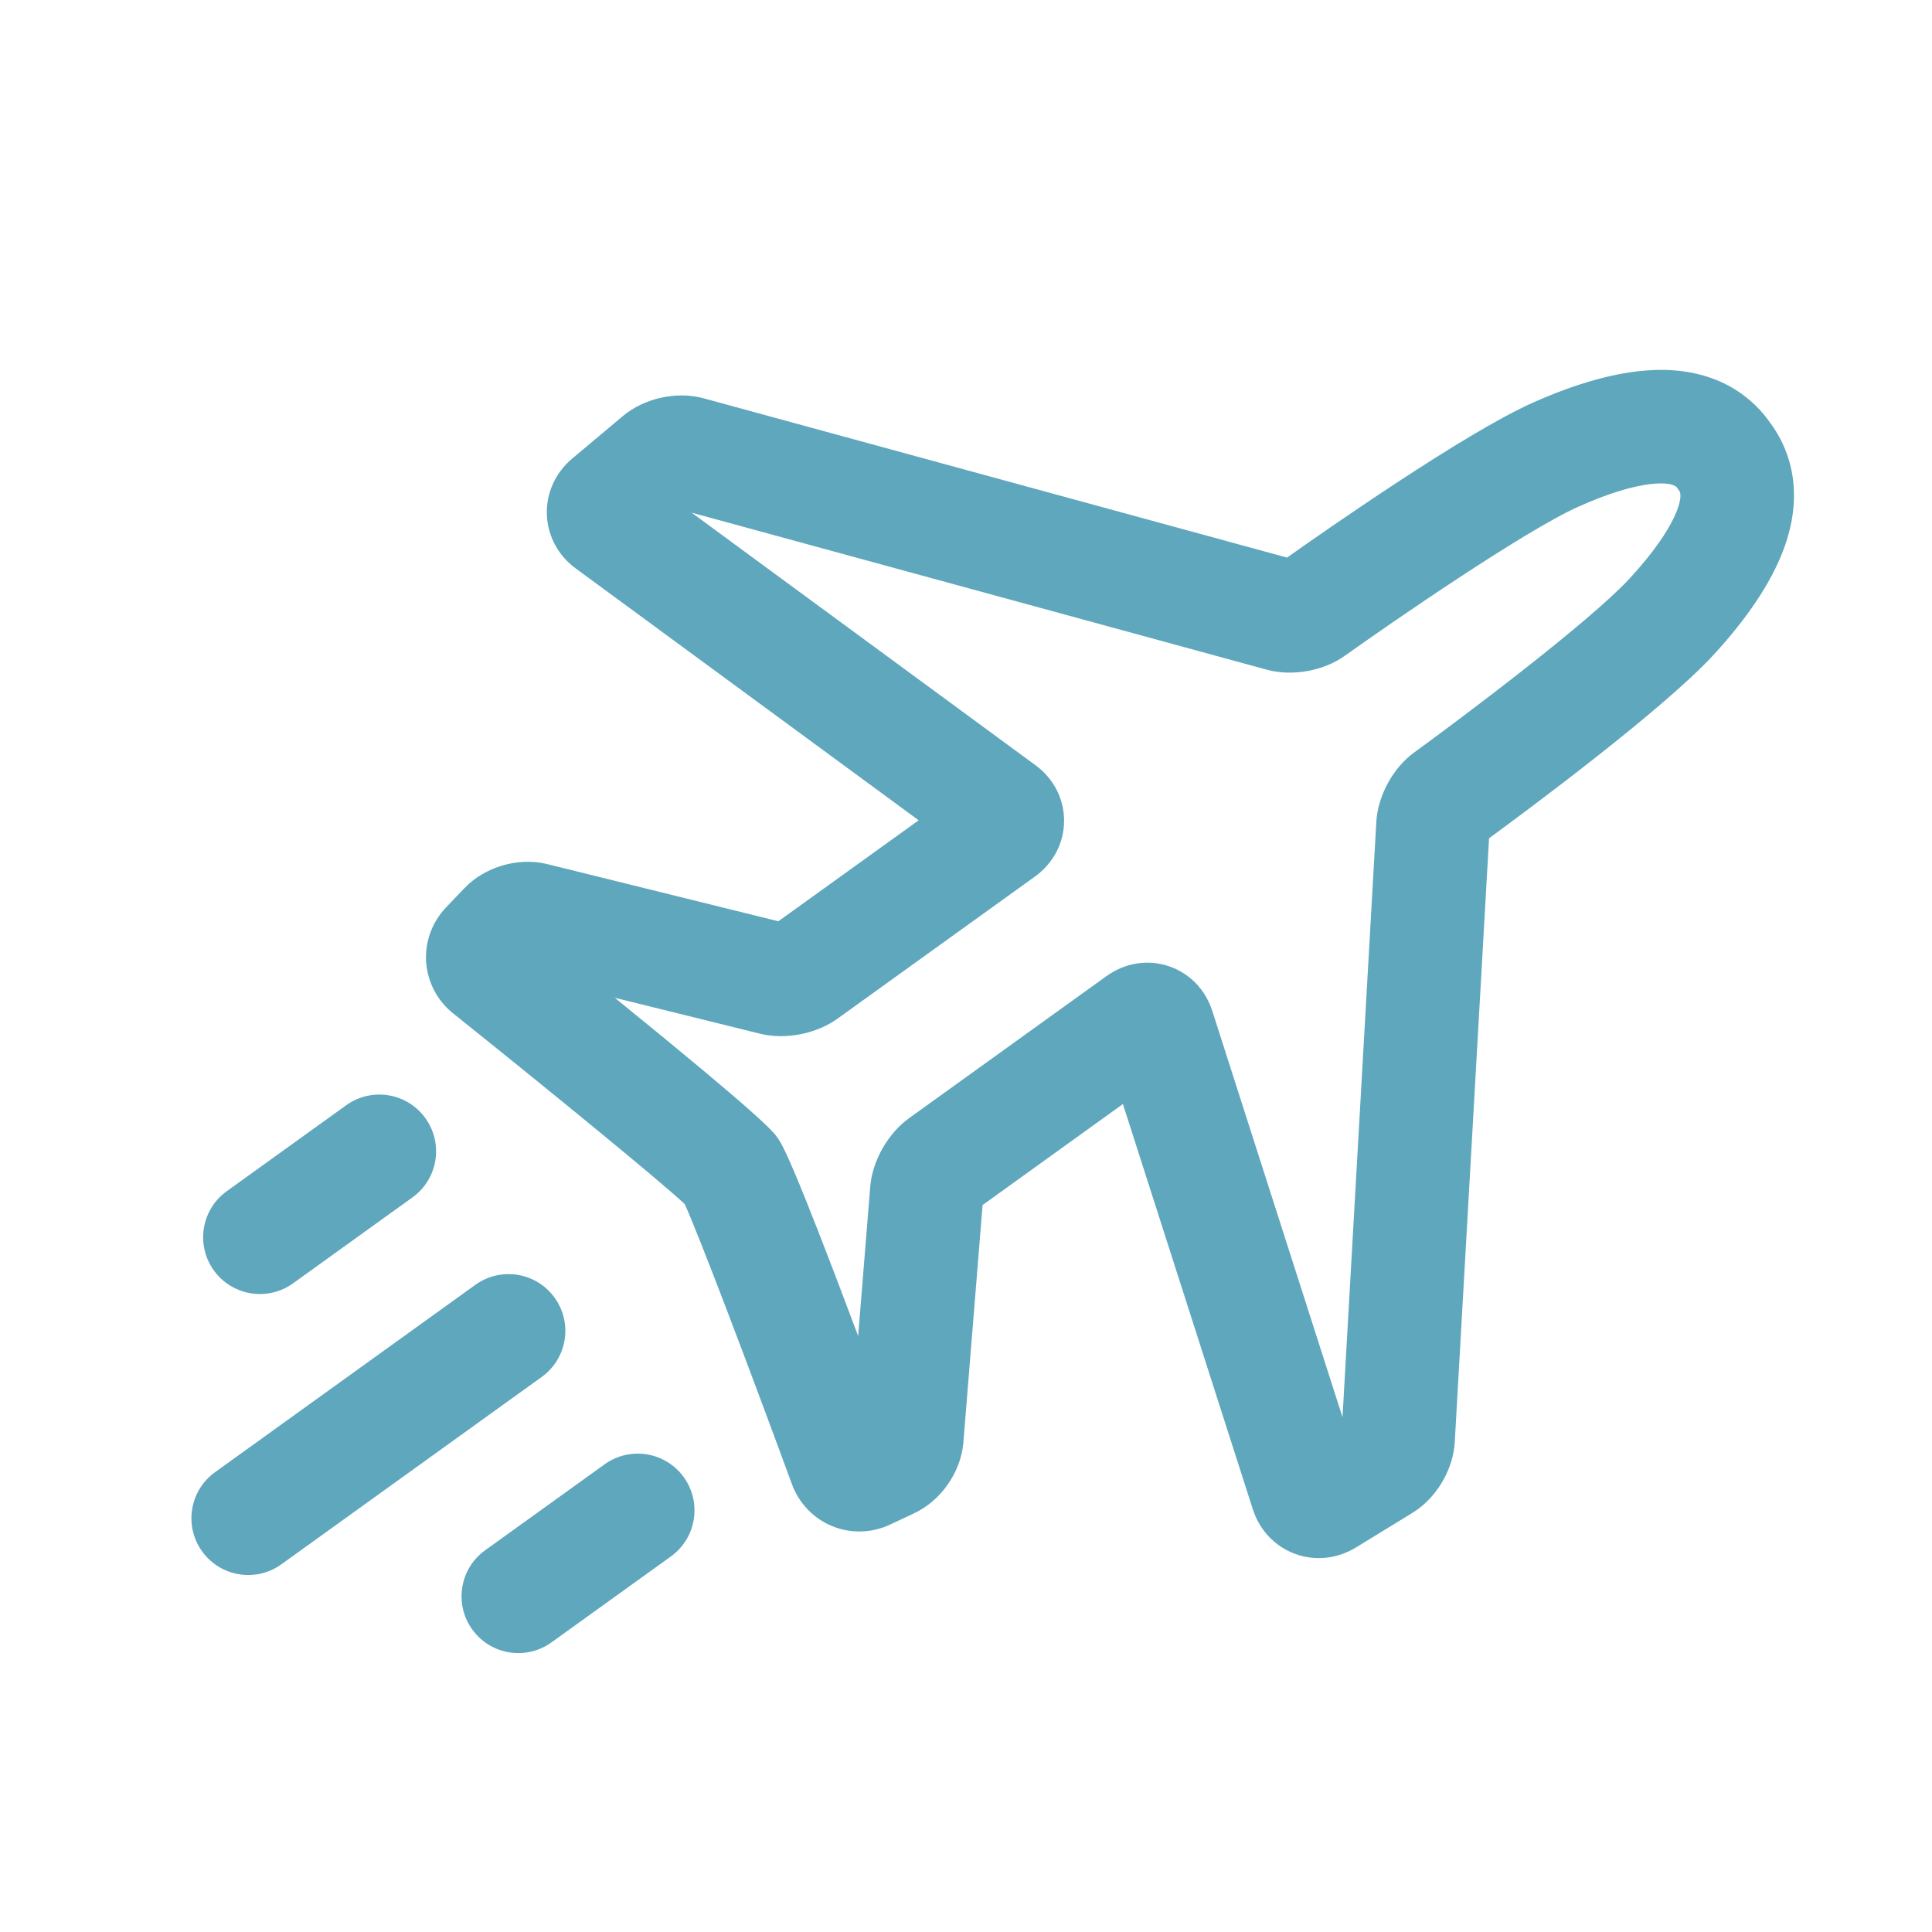 <svg fill="none" height="60" viewBox="0 0 60 60" width="60" xmlns="http://www.w3.org/2000/svg" xmlns:xlink="http://www.w3.org/1999/xlink"><clipPath id="a"><path d="m0 0h60v60h-60z"/></clipPath><g clip-path="url(#a)" fill="#5fa7bd"><path d="m51.327 11.494c-1.078.046-2.342.392-3.757 1.027-2.099.942-6.413 3.955-7.6 4.795l-18.12-4.947c-.833-.227-1.839-.006-2.501.548l-1.581 1.326c-.522.44-.809 1.074-.785 1.739.024.665.354 1.277.899 1.673l10.648 7.82-4.358 3.136-7.186-1.778-.025-.006c-.892-.206-1.915.1-2.543.761l-.568.595c-.437.459-.661 1.081-.615 1.707.046.621.354 1.2.847 1.589 3.05 2.442 6.437 5.214 7.182 5.914.426.928 1.98 5.021 3.326 8.688.213.591.663 1.067 1.238 1.308.579.243 1.24.228 1.815-.042l.741-.348c.829-.387 1.444-1.259 1.532-2.171l.599-7.404 4.358-3.137 4.031 12.573c.205.651.68 1.158 1.304 1.392.624.234 1.316.164 1.901-.193l1.756-1.076c.05-.031.1-.064.149-.099.658-.473 1.119-1.294 1.165-2.099l1.065-18.752c1.174-.859 5.401-3.993 6.961-5.684 1.051-1.14 1.78-2.228 2.167-3.236.755-1.968.096-3.322-.396-3.981-.468-.675-1.543-1.731-3.649-1.64zm.824 3.748c.138.179-.056 1.112-1.537 2.719-1.252 1.358-5.257 4.363-6.694 5.406-.658.478-1.131 1.345-1.177 2.156l-1.05 18.49-4.04-12.604c-.213-.676-.71-1.188-1.361-1.405-.651-.216-1.355-.103-1.931.311l-6.133 4.414c-.642.462-1.124 1.301-1.199 2.088l-.378 4.675c-2.09-5.583-2.377-5.981-2.51-6.167-.134-.186-.421-.585-5.05-4.339l4.527 1.12.025.006c.77.179 1.719-.011 2.361-.473l6.133-4.414c.576-.414.907-1.046.909-1.732.002-.686-.326-1.319-.893-1.732l-10.675-7.84 17.865 4.877c.785.215 1.757.042 2.419-.431 1.446-1.031 5.566-3.873 7.253-4.63 1.993-.894 2.94-.782 3.066-.594l.034.051z"/><path d="m10.751 34.325-3.709 2.669c-.79.568-.97 1.67-.401 2.46.569.79 1.67.97 2.46.401l3.709-2.669c.79-.569.97-1.67.401-2.46-.568-.79-1.67-.97-2.46-.401z"/><path d="m18.776 45.476-3.709 2.669c-.79.568-.97 1.67-.401 2.46.569.79 1.67.97 2.46.401l3.709-2.669c.79-.568.97-1.67.401-2.46-.568-.79-1.67-.97-2.46-.401z"/><path d="m14.765 39.9-8.087 5.82c-.79.569-.97 1.67-.401 2.46.569.79 1.67.97 2.46.402l8.087-5.82c.79-.568.97-1.67.401-2.46-.569-.79-1.67-.97-2.46-.401z"/></g></svg>